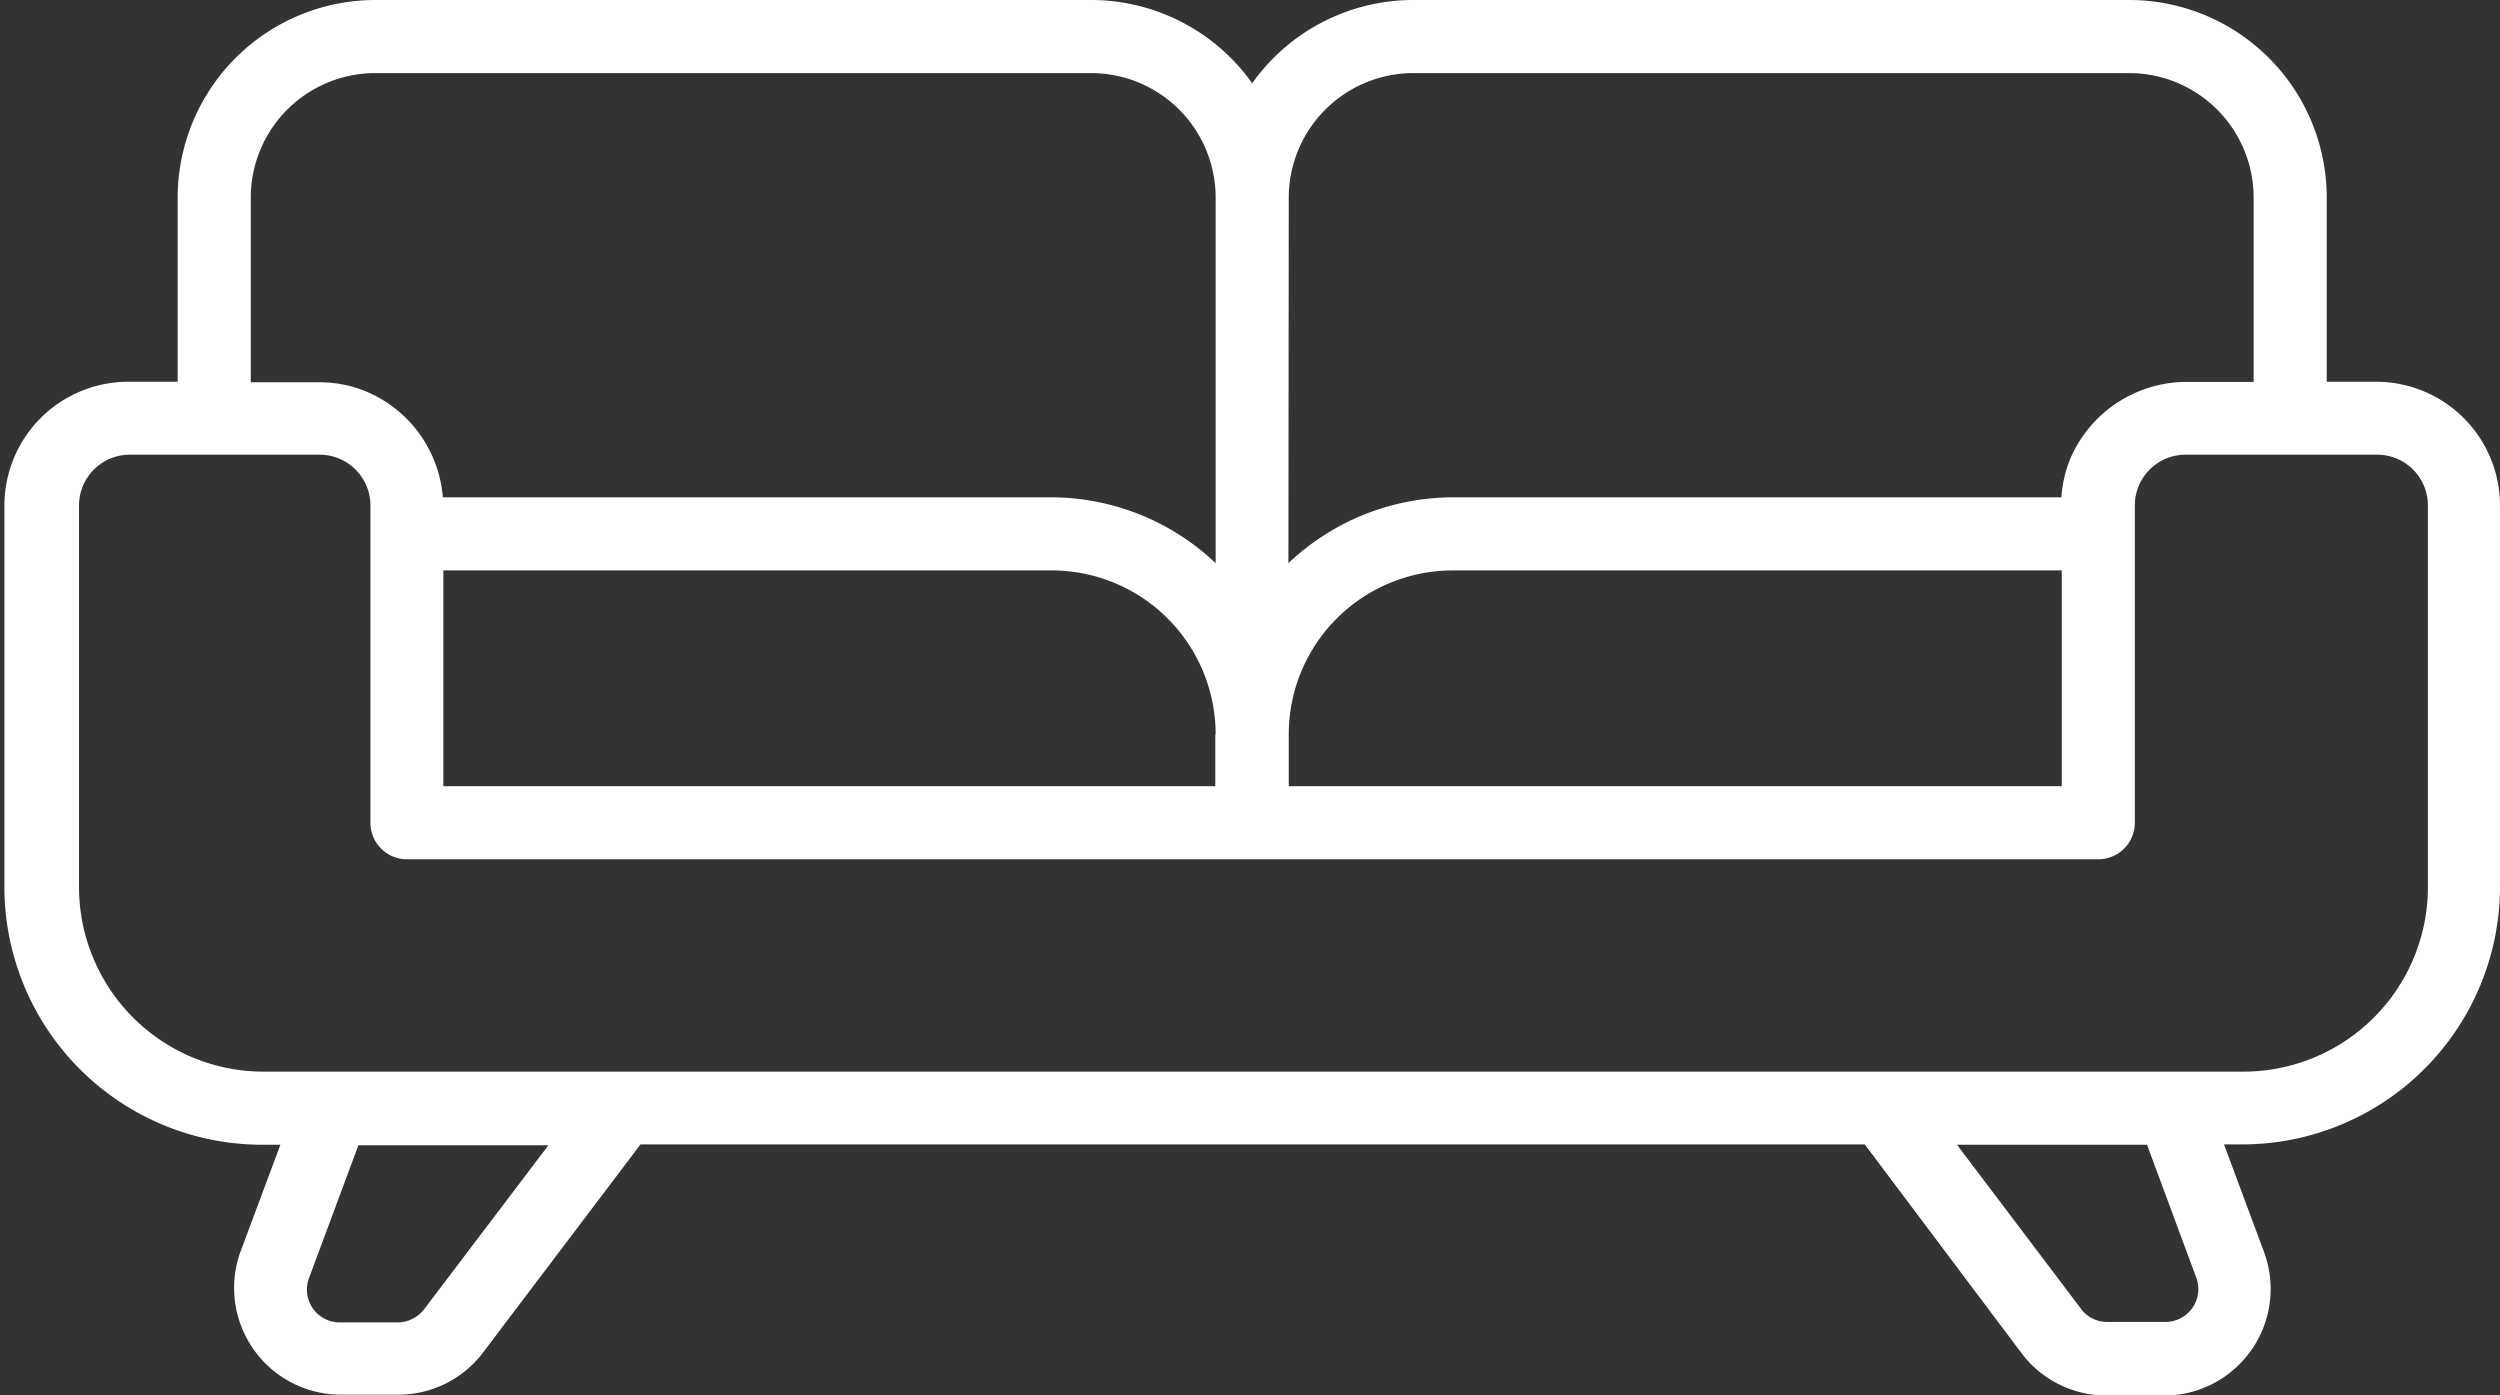 <svg id="Capa_1" data-name="Capa 1" xmlns="http://www.w3.org/2000/svg" viewBox="0 0 147.74 82.44"><rect x="0" y="0" width="147.74" height="82.44" fill="#333333" stroke="none"/><defs><style>.cls-1{fill:#fff;}</style></defs><title>familia de iconos</title><path class="cls-1" d="M140.43,22.56H137.5V11.67A11.68,11.68,0,0,0,125.83,0H83.52A11.68,11.68,0,0,0,74,4.92,11.68,11.68,0,0,0,64.49,0H22.17A11.69,11.69,0,0,0,10.5,11.67V22.56H7.57A7.32,7.32,0,0,0,.26,29.87V52.43A15.24,15.24,0,0,0,15.48,67.65h1.09L14.2,74a6.31,6.31,0,0,0,5.86,8.42h3.47a6.26,6.26,0,0,0,5-2.47l9.32-12.32h72.35L119.49,80a6.28,6.28,0,0,0,5,2.47H128A6.3,6.3,0,0,0,133.8,74l-2.37-6.37h1.09a15.24,15.24,0,0,0,15.22-15.22V29.87A7.32,7.32,0,0,0,140.43,22.56ZM76.16,11.68a7.37,7.37,0,0,1,7.36-7.36h42.31a7.36,7.36,0,0,1,7.35,7.36V22.57h-4.07a7.49,7.49,0,0,0-6.74,4.48,7.27,7.27,0,0,0-.55,2.34h-36a14.18,14.18,0,0,0-9.68,3.89Zm0,31.71a9.69,9.69,0,0,1,9.68-9.68h36V46.46H76.16ZM14.82,11.67a7.36,7.36,0,0,1,7.35-7.35H64.49a7.36,7.36,0,0,1,7.35,7.35V33.28l-.14-.13a14.15,14.15,0,0,0-9.53-3.76h-36A7.42,7.42,0,0,0,21.29,23a7.29,7.29,0,0,0-2.4-.41H14.82Zm57,31.72v3.07H26.2V33.71h36A9.69,9.69,0,0,1,71.84,43.39Zm-46.77,34a2,2,0,0,1-1.54.76H20.05a1.94,1.94,0,0,1-1.8-2.59l2.93-7.88H32.41ZM128,78.12h-3.48a1.91,1.91,0,0,1-1.53-.76l-7.34-9.71h11.23l2.92,7.88A1.94,1.94,0,0,1,128,78.12Zm4.57-14.79h-117a10.91,10.91,0,0,1-10.9-10.9V29.87a3,3,0,0,1,3-3H18.89a3,3,0,0,1,3,3V48.62A2.16,2.16,0,0,0,24,50.78H124a2.16,2.16,0,0,0,2.16-2.16V29.87a3,3,0,0,1,3-3h11.32a3,3,0,0,1,3,3V52.43h0A10.91,10.91,0,0,1,132.52,63.33Z"/></svg>